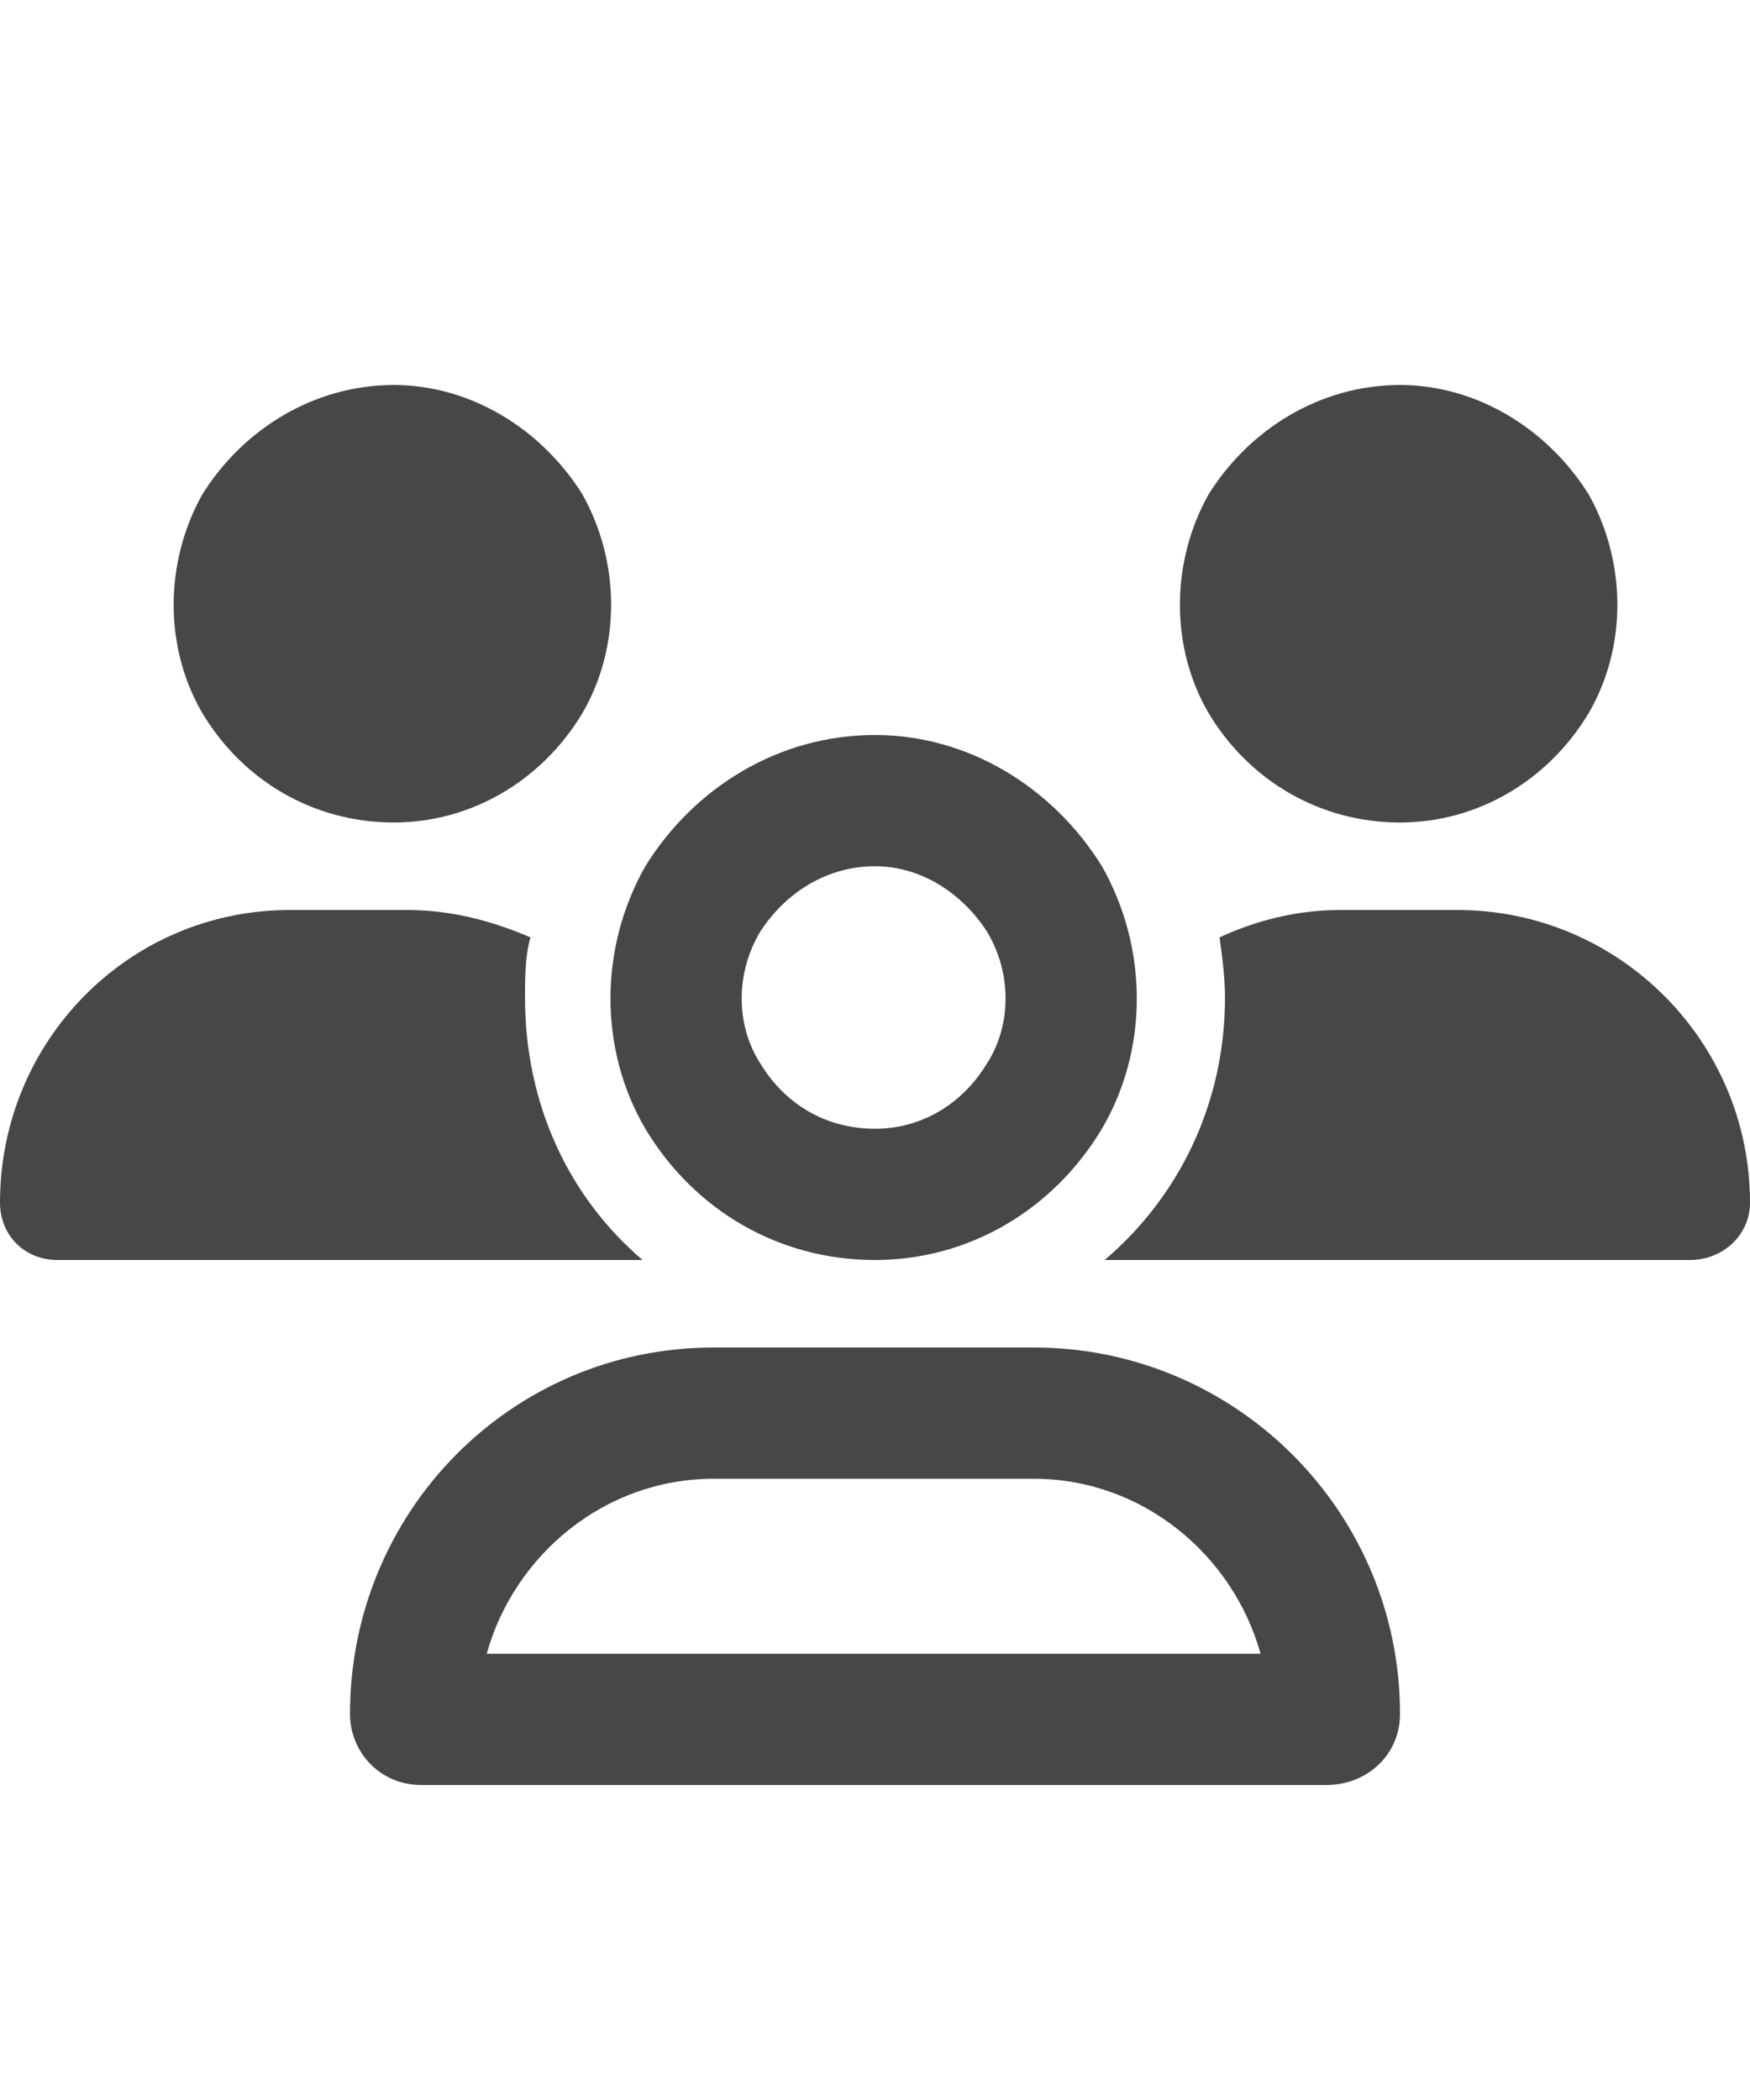 <svg width="25" height="30" viewBox="0 0 25 30" fill="none" xmlns="http://www.w3.org/2000/svg">
<g id="label-paired / lg / users-lg / bold" clip-path="url(#clip0_2556_16965)">
<path id="icon" d="M5.625 11.75C4.492 11.75 3.477 11.164 2.891 10.188C2.344 9.25 2.344 8.039 2.891 7.062C3.477 6.125 4.492 5.5 5.625 5.5C6.719 5.5 7.734 6.125 8.32 7.062C8.867 8.039 8.867 9.25 8.32 10.188C7.734 11.164 6.719 11.75 5.625 11.75ZM20 11.75C18.867 11.75 17.852 11.164 17.266 10.188C16.719 9.25 16.719 8.039 17.266 7.062C17.852 6.125 18.867 5.5 20 5.5C21.094 5.5 22.109 6.125 22.695 7.062C23.242 8.039 23.242 9.25 22.695 10.188C22.109 11.164 21.094 11.75 20 11.75ZM0 17.18C0 14.875 1.836 13 4.141 13H5.82C6.445 13 7.031 13.156 7.578 13.391C7.5 13.664 7.5 13.977 7.5 14.25C7.5 15.773 8.125 17.102 9.18 18H9.141H0.82C0.352 18 0 17.648 0 17.18ZM15.82 18H15.781C16.836 17.102 17.5 15.773 17.5 14.25C17.5 13.977 17.461 13.664 17.422 13.391C17.93 13.156 18.516 13 19.141 13H20.82C23.125 13 25 14.875 25 17.18C25 17.648 24.609 18 24.141 18H15.82ZM12.5 12.375C11.797 12.375 11.211 12.766 10.859 13.312C10.508 13.898 10.508 14.641 10.859 15.188C11.211 15.773 11.797 16.125 12.5 16.125C13.164 16.125 13.75 15.773 14.102 15.188C14.453 14.641 14.453 13.898 14.102 13.312C13.75 12.766 13.164 12.375 12.5 12.375ZM12.5 18C11.133 18 9.922 17.297 9.219 16.125C8.555 14.992 8.555 13.547 9.219 12.375C9.922 11.242 11.133 10.5 12.5 10.5C13.828 10.5 15.039 11.242 15.742 12.375C16.406 13.547 16.406 14.992 15.742 16.125C15.039 17.297 13.828 18 12.5 18ZM10.195 21.125C8.633 21.125 7.344 22.219 6.953 23.625H18.008C17.617 22.219 16.328 21.125 14.766 21.125H10.195ZM10.195 19.25H14.766C17.656 19.25 20 21.594 20 24.484C20 25.07 19.531 25.5 18.945 25.5H6.016C5.43 25.5 5 25.031 5 24.484C5 21.594 7.305 19.25 10.195 19.25Z" fill="black" fill-opacity="0.72"/>
</g>
<defs>
<clipPath id="clip0_2556_16965">
<rect width="25" height="30" fill="white"/>
</clipPath>
</defs>
</svg>
